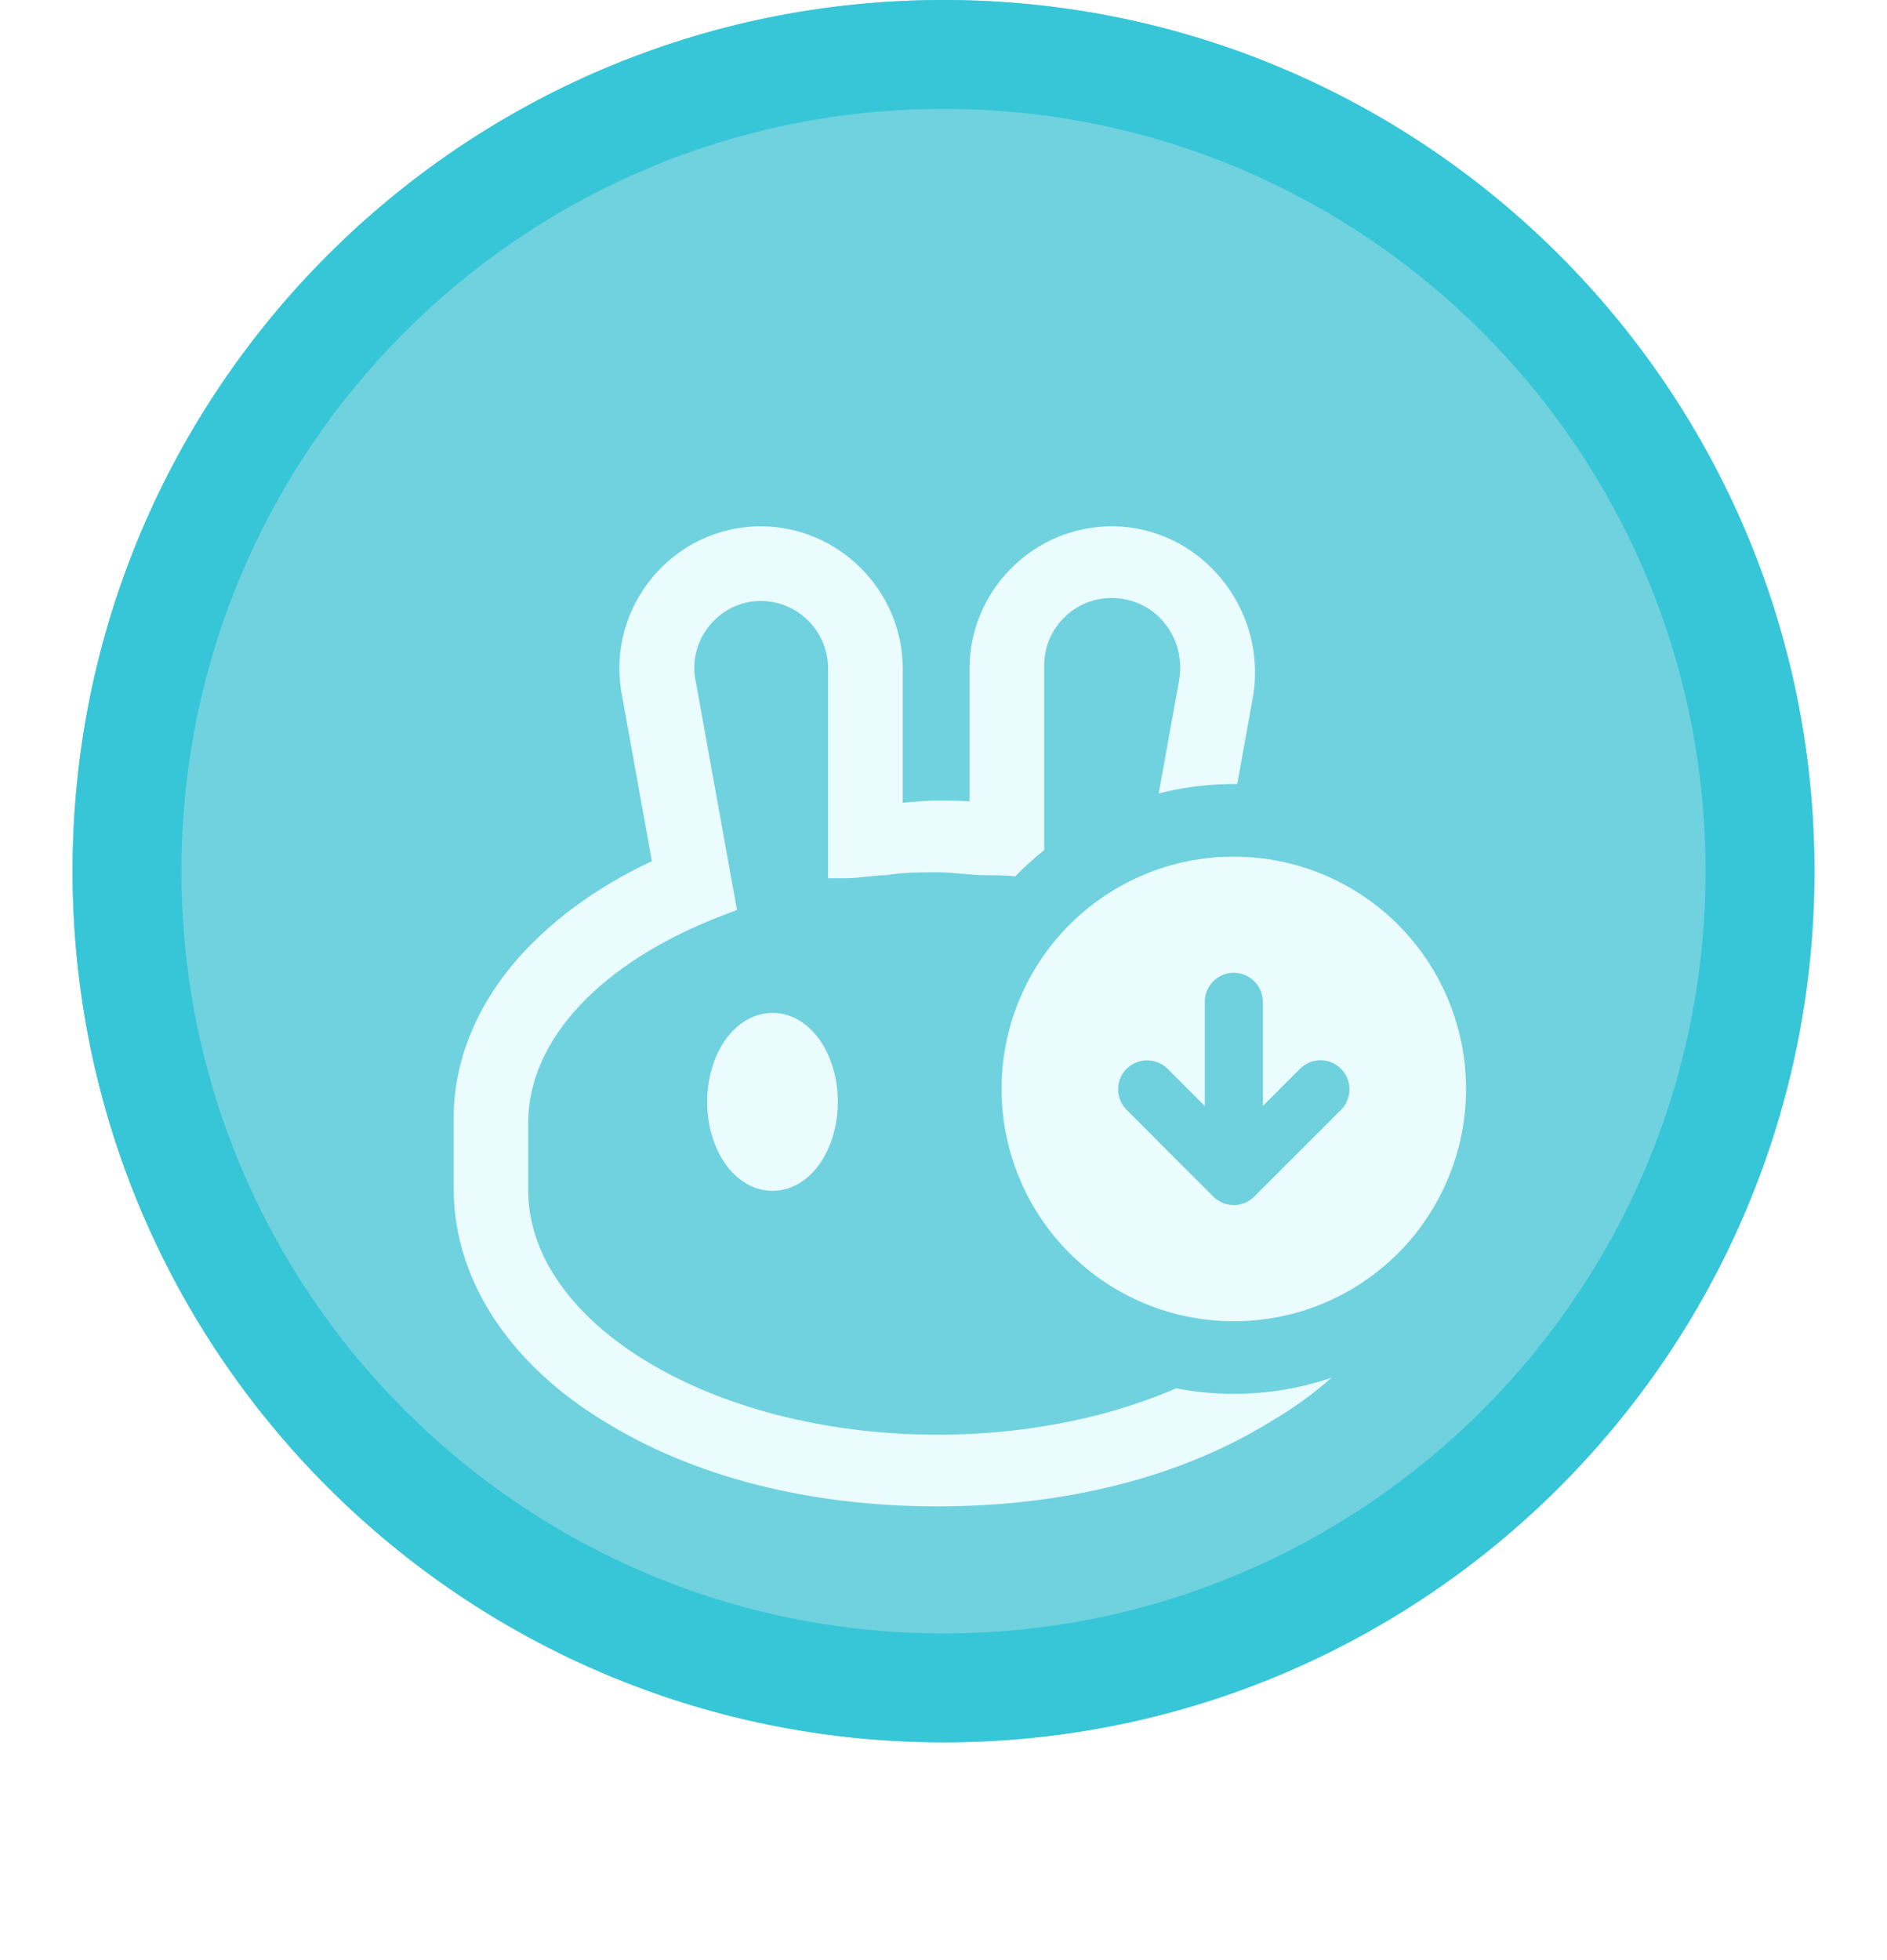 <svg width="52" height="54" viewBox="0 0 52 54" fill="none" xmlns="http://www.w3.org/2000/svg">
<path d="M50 24C50 37.255 39.255 48 26 48C12.745 48 2 37.255 2 24C2 10.745 12.745 0 26 0C39.255 0 50 10.745 50 24Z" fill="#70D2DE"/>
<path fill-rule="evenodd" clip-rule="evenodd" d="M26 45C37.598 45 47 35.598 47 24C47 12.402 37.598 3 26 3C14.402 3 5 12.402 5 24C5 35.598 14.402 45 26 45ZM26 48C39.255 48 50 37.255 50 24C50 10.745 39.255 0 26 0C12.745 0 2 10.745 2 24C2 37.255 12.745 48 26 48Z" fill="#37C6D7"/>
<g filter="url(#filter0_d_3660_373086)">
<path fill-rule="evenodd" clip-rule="evenodd" d="M17.631 15.062C17.225 12.95 18.85 11 20.962 11C22.831 11 24.375 12.544 24.375 14.412V18.637C24.863 18.637 25.35 18.556 25.837 18.556C26.325 18.556 26.731 18.556 27.219 18.637V14.412C27.219 12.544 28.762 11 30.631 11C32.744 11 34.369 12.95 34.044 15.062L33.15 20.019C36.319 21.4 38.756 23.837 38.756 26.844V28.712C38.756 31.231 37.131 33.344 34.775 34.725C32.419 36.188 29.331 37 25.837 37C22.344 37 19.256 36.188 16.9 34.725C14.625 33.344 13 31.231 13 28.712V26.844C13 23.837 15.356 21.4 18.525 20.019L17.631 15.062ZM31.931 20.669L32.987 14.819C33.231 13.356 32.175 11.975 30.631 11.975C29.331 11.975 28.275 13.031 28.275 14.331V19.694C27.95 19.613 27.544 19.613 27.219 19.613C26.731 19.613 26.325 19.531 25.837 19.531C25.35 19.531 24.863 19.531 24.375 19.613C24.05 19.613 23.644 19.694 23.319 19.694V14.412C23.319 13.113 22.262 12.056 20.962 12.056C19.5 12.056 18.363 13.438 18.688 14.9L19.744 20.75C16.331 22.05 14.056 24.325 14.056 26.925V28.794C14.056 32.775 19.337 36.025 25.837 36.025C32.337 36.025 37.619 32.775 37.619 28.794V26.925C37.7 24.244 35.425 21.969 31.931 20.669Z" fill="#EBFCFE"/>
<path d="M22.588 26.356C22.588 27.413 22.02 28.306 21.288 28.306C20.557 28.306 19.988 27.413 19.988 26.356C19.988 25.3 20.557 24.406 21.288 24.406C22.02 24.406 22.588 25.3 22.588 26.356Z" fill="#EBFCFE"/>
<path d="M31.606 26.356C31.606 27.413 31.037 28.306 30.306 28.306C29.575 28.306 29.006 27.413 29.006 26.356C29.006 25.3 29.575 24.406 30.306 24.406C31.037 24.406 31.606 25.3 31.606 26.356Z" fill="#EBFCFE"/>
<path fill-rule="evenodd" clip-rule="evenodd" d="M20.962 11.5C19.165 11.5 17.775 13.163 18.122 14.968L18.123 14.974L19.087 20.319L18.725 20.477C15.639 21.822 13.5 24.126 13.5 26.844V28.712C13.5 30.997 14.974 32.971 17.16 34.298L17.164 34.3C18.427 35.084 19.918 35.679 21.584 36.051C19.949 35.673 18.474 35.082 17.248 34.328C15.033 32.968 13.556 31.024 13.556 28.794V26.925C13.556 24.117 15.901 21.788 19.179 20.436L18.197 14.998C17.809 13.224 19.187 11.556 20.962 11.556C22.539 11.556 23.819 12.836 23.819 14.412V19.153C23.865 19.148 23.914 19.143 23.964 19.137H23.875V14.412C23.875 12.82 22.555 11.5 20.962 11.5ZM26.465 19.064C26.632 19.071 26.793 19.083 26.962 19.105C26.835 19.098 26.709 19.086 26.573 19.074L26.566 19.073C26.533 19.07 26.499 19.067 26.465 19.064ZM27.719 19.12C27.737 19.121 27.756 19.122 27.775 19.123V14.331C27.775 13.698 27.982 13.113 28.331 12.639C27.948 13.132 27.719 13.749 27.719 14.412V19.12ZM33.164 12.979C33.47 13.546 33.594 14.219 33.481 14.901L33.48 14.908L32.497 20.352C35.847 21.702 38.202 24.037 38.119 26.932V28.794C38.119 31.024 36.642 32.968 34.427 34.328C33.201 35.082 31.726 35.672 30.091 36.051C31.757 35.679 33.248 35.084 34.511 34.3L34.522 34.294C36.785 32.967 38.256 30.994 38.256 28.712V26.844C38.256 24.133 36.045 21.826 32.95 20.477L32.588 20.319L33.55 14.98C33.66 14.257 33.505 13.558 33.164 12.979ZM17.14 15.154C16.676 12.735 18.536 10.5 20.962 10.5C23.107 10.5 24.875 12.268 24.875 14.412V18.114C24.937 18.109 25 18.104 25.065 18.099L25.074 18.098C25.312 18.078 25.573 18.056 25.837 18.056H25.852C26.145 18.056 26.425 18.056 26.719 18.076V14.412C26.719 12.268 28.486 10.5 30.631 10.5C33.062 10.5 34.908 12.735 34.538 15.139L34.536 15.151L33.711 19.724C36.788 21.167 39.256 23.666 39.256 26.844V28.712C39.256 31.466 37.48 33.717 35.033 35.153C32.584 36.672 29.403 37.5 25.837 37.5C22.271 37.5 19.088 36.671 16.638 35.151C14.274 33.715 12.5 31.465 12.5 28.712V26.844C12.5 23.672 14.885 21.171 17.964 19.724L17.14 15.154ZM30.631 12.475C29.607 12.475 28.775 13.307 28.775 14.331V20.334L28.154 20.179C27.9 20.115 27.56 20.113 27.219 20.113C26.952 20.113 26.71 20.09 26.491 20.07L26.483 20.07C26.257 20.049 26.055 20.031 25.837 20.031C25.343 20.031 24.897 20.032 24.457 20.106L24.416 20.113H24.375C24.246 20.113 24.092 20.129 23.902 20.15L23.888 20.152C23.715 20.171 23.509 20.194 23.319 20.194H22.819V14.412C22.819 13.389 21.986 12.556 20.962 12.556C19.816 12.556 18.921 13.645 19.176 14.791L19.178 14.801L20.309 21.07L19.922 21.217C16.576 22.492 14.556 24.642 14.556 26.925V28.794C14.556 30.545 15.72 32.216 17.771 33.476C19.813 34.731 22.665 35.525 25.837 35.525C29.01 35.525 31.862 34.731 33.904 33.476C35.955 32.216 37.119 30.545 37.119 28.794V26.917L37.119 26.91C37.19 24.558 35.185 22.413 31.757 21.137L31.365 20.991L32.495 14.733C32.69 13.553 31.841 12.475 30.631 12.475ZM20.782 25.26C20.609 25.523 20.488 25.912 20.488 26.356C20.488 26.8 20.609 27.189 20.782 27.453C20.957 27.719 21.145 27.806 21.288 27.806C21.432 27.806 21.62 27.719 21.795 27.453C21.968 27.189 22.088 26.8 22.088 26.356C22.088 25.912 21.968 25.523 21.795 25.26C21.62 24.993 21.432 24.906 21.288 24.906C21.145 24.906 20.957 24.993 20.782 25.26ZM19.946 24.711C20.238 24.266 20.701 23.906 21.288 23.906C21.876 23.906 22.338 24.266 22.63 24.711C22.924 25.158 23.088 25.744 23.088 26.356C23.088 26.968 22.924 27.554 22.63 28.002C22.338 28.447 21.876 28.806 21.288 28.806C20.701 28.806 20.238 28.447 19.946 28.002C19.652 27.554 19.488 26.968 19.488 26.356C19.488 25.744 19.652 25.158 19.946 24.711ZM29.799 25.26C29.627 25.523 29.506 25.912 29.506 26.356C29.506 26.8 29.627 27.189 29.799 27.453C29.974 27.719 30.162 27.806 30.306 27.806C30.45 27.806 30.637 27.719 30.812 27.453C30.985 27.189 31.106 26.8 31.106 26.356C31.106 25.912 30.985 25.523 30.812 25.26C30.637 24.993 30.45 24.906 30.306 24.906C30.162 24.906 29.974 24.993 29.799 25.26ZM28.964 24.711C29.256 24.266 29.718 23.906 30.306 23.906C30.893 23.906 31.356 24.266 31.648 24.711C31.942 25.158 32.106 25.744 32.106 26.356C32.106 26.968 31.942 27.554 31.648 28.002C31.356 28.447 30.893 28.806 30.306 28.806C29.718 28.806 29.256 28.447 28.964 28.002C28.67 27.554 28.506 26.968 28.506 26.356C28.506 25.744 28.67 25.158 28.964 24.711Z" fill="#EBFCFE"/>
</g>
<path fill-rule="evenodd" clip-rule="evenodd" d="M34 23.6C35.697 23.6 37.325 24.274 38.525 25.474C39.725 26.675 40.4 28.302 40.4 30C40.4 31.697 39.725 33.325 38.525 34.525C37.325 35.726 35.697 36.4 34 36.4C32.302 36.4 30.674 35.726 29.474 34.525C28.274 33.325 27.6 31.697 27.6 30C27.6 28.302 28.274 26.675 29.474 25.474C30.674 24.274 32.302 23.6 34 23.6ZM36.965 30.566L34.565 32.965C34.415 33.115 34.212 33.2 34 33.2C33.788 33.2 33.584 33.115 33.434 32.965L31.034 30.566C30.888 30.415 30.808 30.212 30.809 30.003C30.811 29.793 30.895 29.592 31.044 29.444C31.192 29.296 31.393 29.212 31.602 29.21C31.812 29.208 32.014 29.289 32.165 29.434L33.2 30.469V27.6C33.2 27.388 33.284 27.184 33.434 27.034C33.584 26.884 33.787 26.8 34 26.8C34.212 26.8 34.415 26.884 34.565 27.034C34.715 27.184 34.8 27.388 34.8 27.6V30.469L35.834 29.434C35.985 29.289 36.187 29.208 36.397 29.21C36.606 29.212 36.807 29.296 36.956 29.444C37.104 29.592 37.188 29.793 37.19 30.003C37.192 30.212 37.111 30.415 36.965 30.566Z" fill="#6FD1DD"/>
<path d="M36.965 30.566L34.565 32.965C34.415 33.115 34.212 33.2 34 33.2C33.788 33.2 33.584 33.115 33.434 32.965L31.034 30.566C30.888 30.415 30.808 30.212 30.809 30.003C30.811 29.793 30.895 29.592 31.044 29.444C31.192 29.296 31.393 29.212 31.602 29.21C31.812 29.208 32.014 29.289 32.165 29.434L33.2 30.469V27.6C33.2 27.388 33.284 27.184 33.434 27.034C33.584 26.884 33.787 26.8 34 26.8C34.212 26.8 34.415 26.884 34.565 27.034C34.715 27.184 34.8 27.388 34.8 27.6V30.469L35.834 29.434C35.985 29.289 36.187 29.208 36.397 29.21C36.606 29.212 36.807 29.296 36.956 29.444C37.104 29.592 37.188 29.793 37.19 30.003C37.192 30.212 37.111 30.415 36.965 30.566Z" fill="#6FD1DD"/>
<path fill-rule="evenodd" clip-rule="evenodd" d="M39.939 24.06C38.364 22.485 36.227 21.6 34 21.6C31.772 21.6 29.635 22.485 28.06 24.06C26.485 25.636 25.6 27.772 25.6 30C25.6 32.228 26.485 34.364 28.06 35.94C29.635 37.515 31.772 38.4 34 38.4C36.227 38.4 38.364 37.515 39.939 35.94C41.515 34.364 42.4 32.228 42.4 30C42.4 27.772 41.515 25.636 39.939 24.06ZM38.525 25.474C37.325 24.274 35.697 23.6 34 23.6C32.302 23.6 30.674 24.274 29.474 25.474C28.274 26.675 27.6 28.302 27.6 30C27.6 31.697 28.274 33.325 29.474 34.525C30.674 35.726 32.302 36.4 34 36.4C35.697 36.4 37.325 35.726 38.525 34.525C39.725 33.325 40.4 31.697 40.4 30C40.4 28.302 39.725 26.675 38.525 25.474Z" fill="#6FD2DE"/>
<path fill-rule="evenodd" clip-rule="evenodd" d="M34 23.6C35.697 23.6 37.325 24.274 38.525 25.474C39.725 26.675 40.4 28.302 40.4 30C40.4 31.697 39.725 33.325 38.525 34.525C37.325 35.726 35.697 36.4 34 36.4C32.302 36.4 30.674 35.726 29.474 34.525C28.274 33.325 27.6 31.697 27.6 30C27.6 28.302 28.274 26.675 29.474 25.474C30.674 24.274 32.302 23.6 34 23.6ZM36.965 30.566L34.565 32.965C34.415 33.115 34.212 33.2 34 33.2C33.788 33.2 33.584 33.115 33.434 32.965L31.034 30.566C30.888 30.415 30.808 30.212 30.809 30.003C30.811 29.793 30.895 29.592 31.044 29.444C31.192 29.296 31.393 29.212 31.602 29.21C31.812 29.208 32.014 29.289 32.165 29.434L33.2 30.469V27.6C33.2 27.388 33.284 27.184 33.434 27.034C33.584 26.884 33.787 26.8 34 26.8C34.212 26.8 34.415 26.884 34.565 27.034C34.715 27.184 34.8 27.388 34.8 27.6V30.469L35.834 29.434C35.985 29.289 36.187 29.208 36.397 29.21C36.606 29.212 36.807 29.296 36.956 29.444C37.104 29.592 37.188 29.793 37.19 30.003C37.192 30.212 37.111 30.415 36.965 30.566Z" fill="#EBFCFE"/>
<defs>
<filter id="filter0_d_3660_373086" x="0.5" y="2.5" width="50.756" height="51" filterUnits="userSpaceOnUse" color-interpolation-filters="sRGB">
<feFlood flood-opacity="0" result="BackgroundImageFix"/>
<feColorMatrix in="SourceAlpha" type="matrix" values="0 0 0 0 0 0 0 0 0 0 0 0 0 0 0 0 0 0 127 0" result="hardAlpha"/>
<feOffset dy="4"/>
<feGaussianBlur stdDeviation="6"/>
<feComposite in2="hardAlpha" operator="out"/>
<feColorMatrix type="matrix" values="0 0 0 0 0.058 0 0 0 0 0.587 0 0 0 0 0.658 0 0 0 1 0"/>
<feBlend mode="normal" in2="BackgroundImageFix" result="effect1_dropShadow_3660_373086"/>
<feBlend mode="normal" in="SourceGraphic" in2="effect1_dropShadow_3660_373086" result="shape"/>
</filter>
</defs>
</svg>
